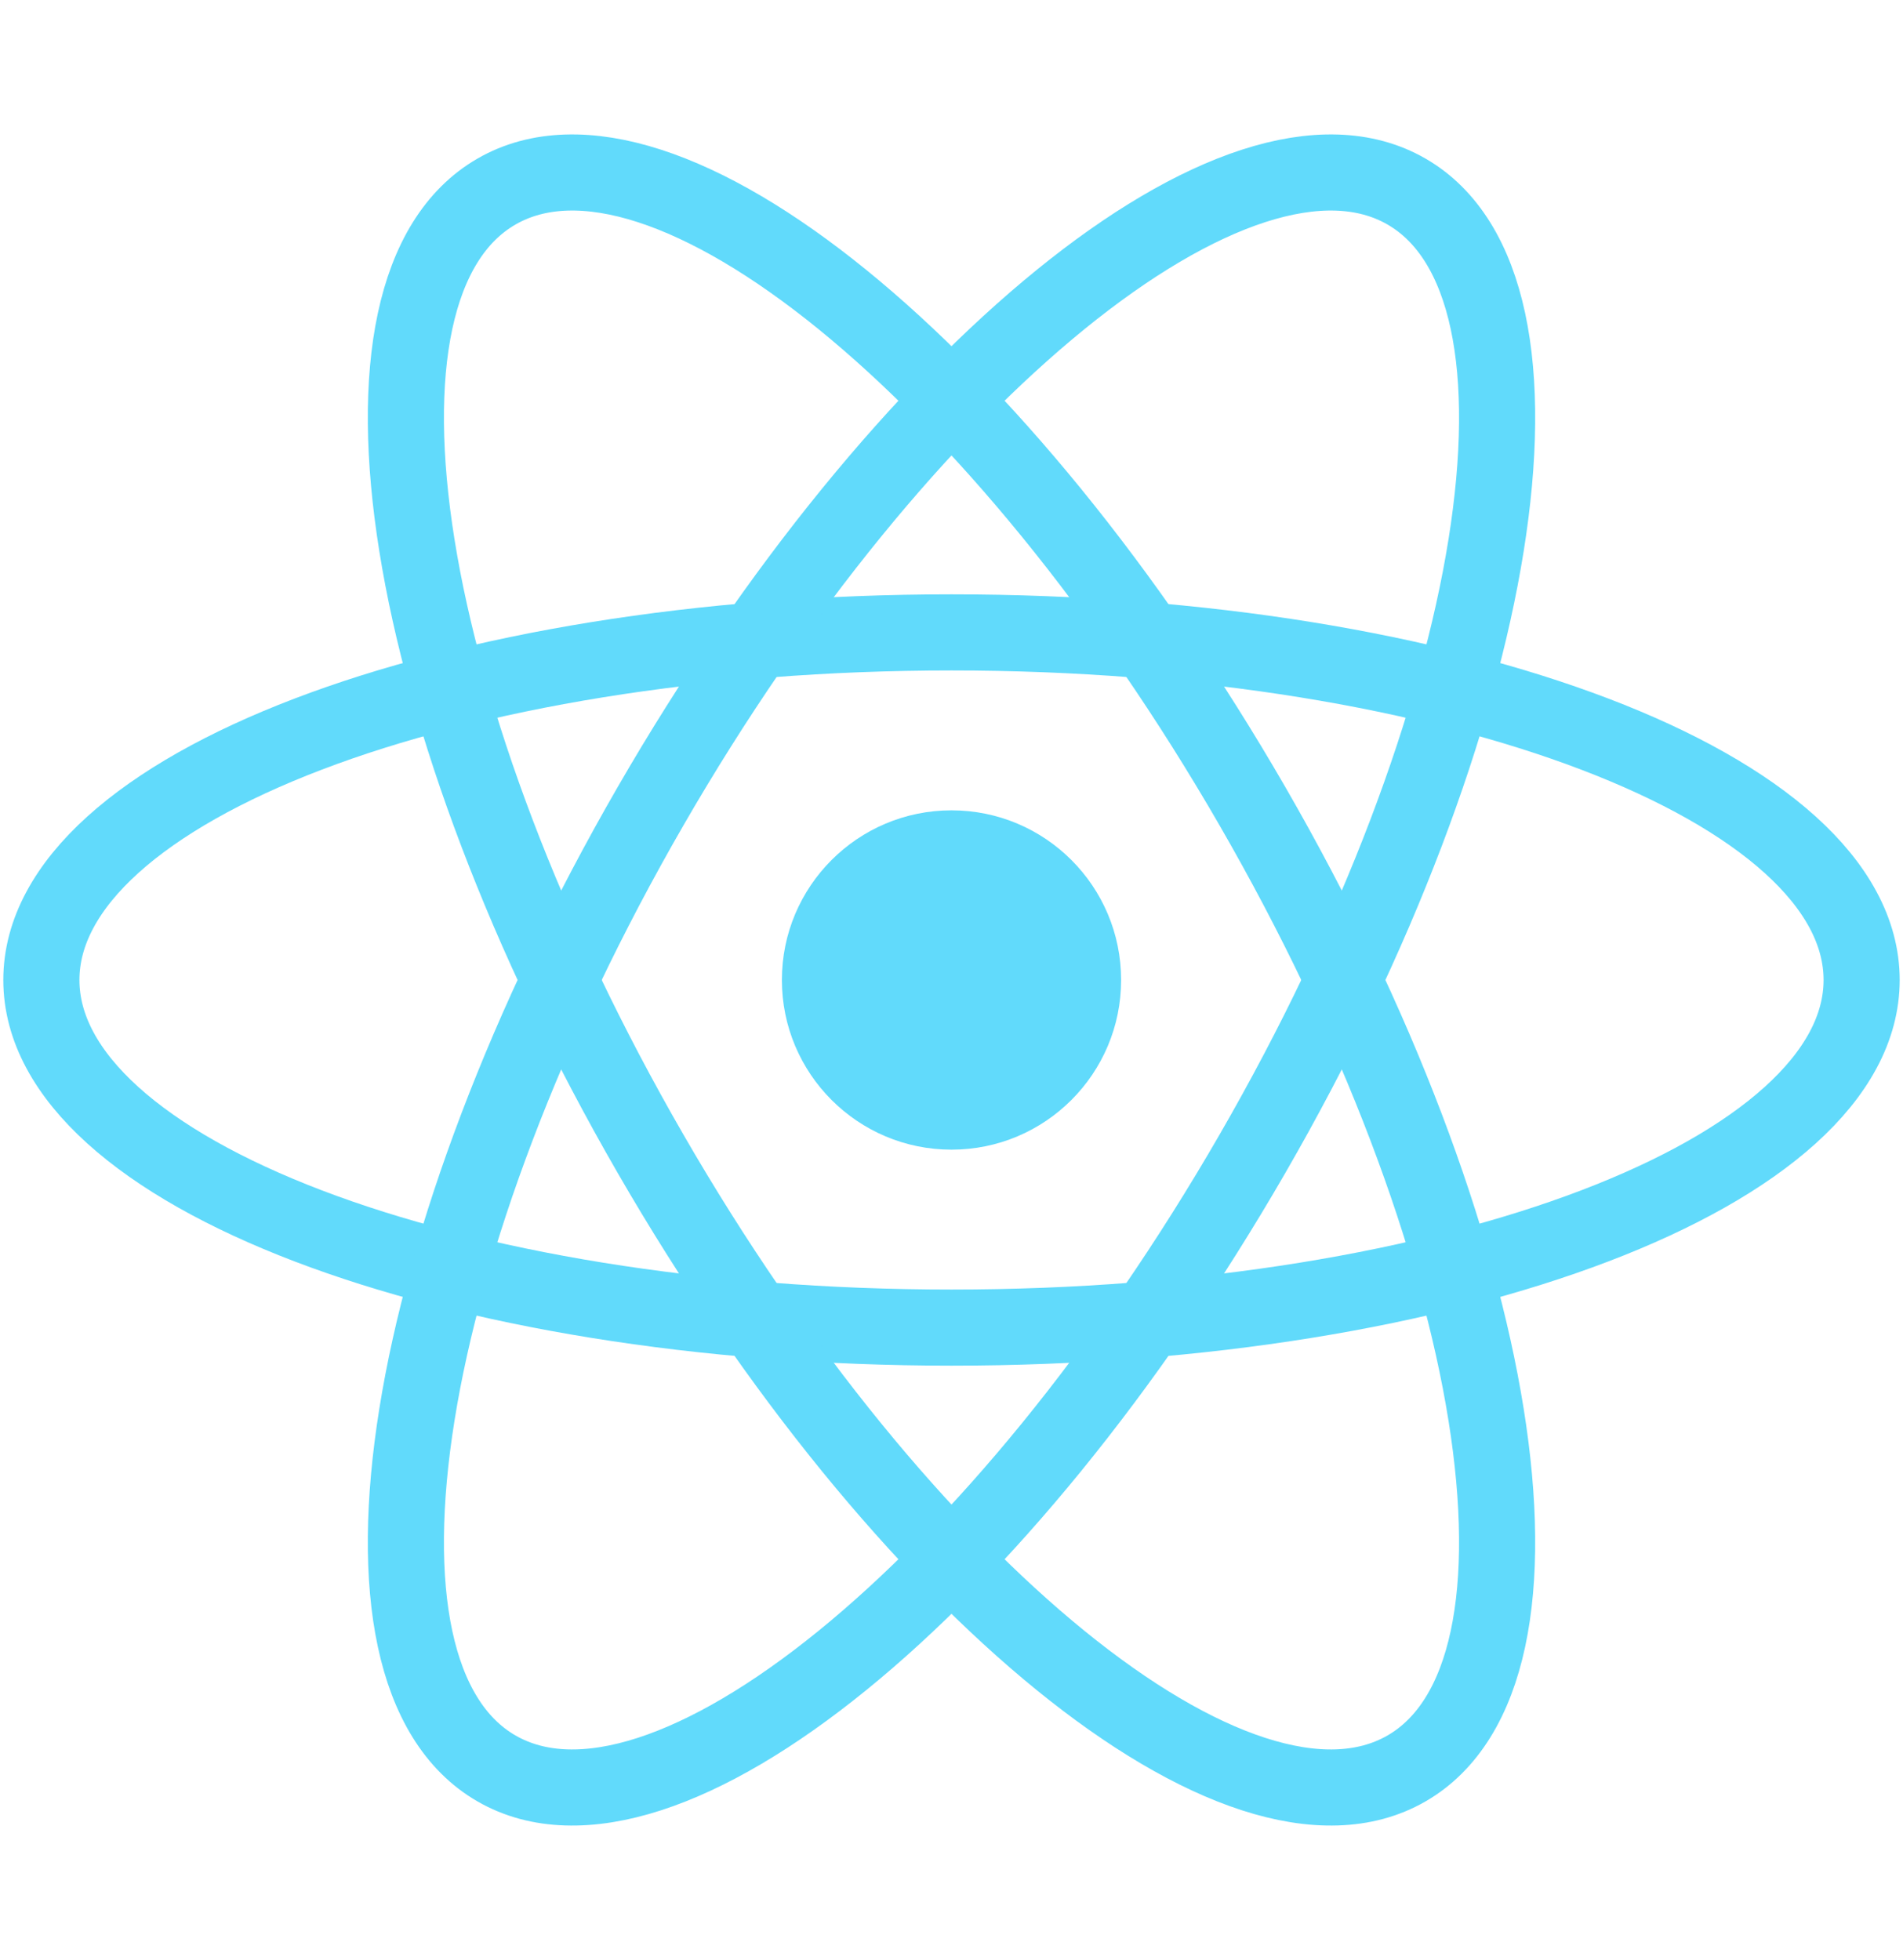 <svg width="100" height="103" viewBox="0 0 100 103" fill="none" xmlns="http://www.w3.org/2000/svg">
<path d="M50 60.416C54.922 60.416 58.913 56.424 58.913 51.5C58.913 46.576 54.922 42.584 50 42.584C45.077 42.584 41.087 46.576 41.087 51.5C41.087 56.424 45.077 60.416 50 60.416Z" fill="#61DAFB"/>
<path d="M50 69.767C76.413 69.767 97.826 61.588 97.826 51.5C97.826 41.412 76.413 33.233 50 33.233C23.586 33.233 2.174 41.412 2.174 51.5C2.174 61.588 23.586 69.767 50 69.767Z" stroke="#61DAFB" stroke-width="4"/>
<path d="M34.186 60.633C47.392 83.516 65.179 97.976 73.913 92.932C82.647 87.888 79.021 65.249 65.814 42.367C52.608 19.485 34.821 5.024 26.087 10.068C17.353 15.112 20.979 37.751 34.186 60.633Z" stroke="#61DAFB" stroke-width="4"/>
<path d="M34.186 42.367C20.979 65.249 17.353 87.888 26.087 92.932C34.821 97.976 52.608 83.516 65.814 60.633C79.021 37.751 82.647 15.112 73.913 10.068C65.179 5.024 47.392 19.485 34.186 42.367Z" stroke="#61DAFB" stroke-width="4"/>
</svg>
